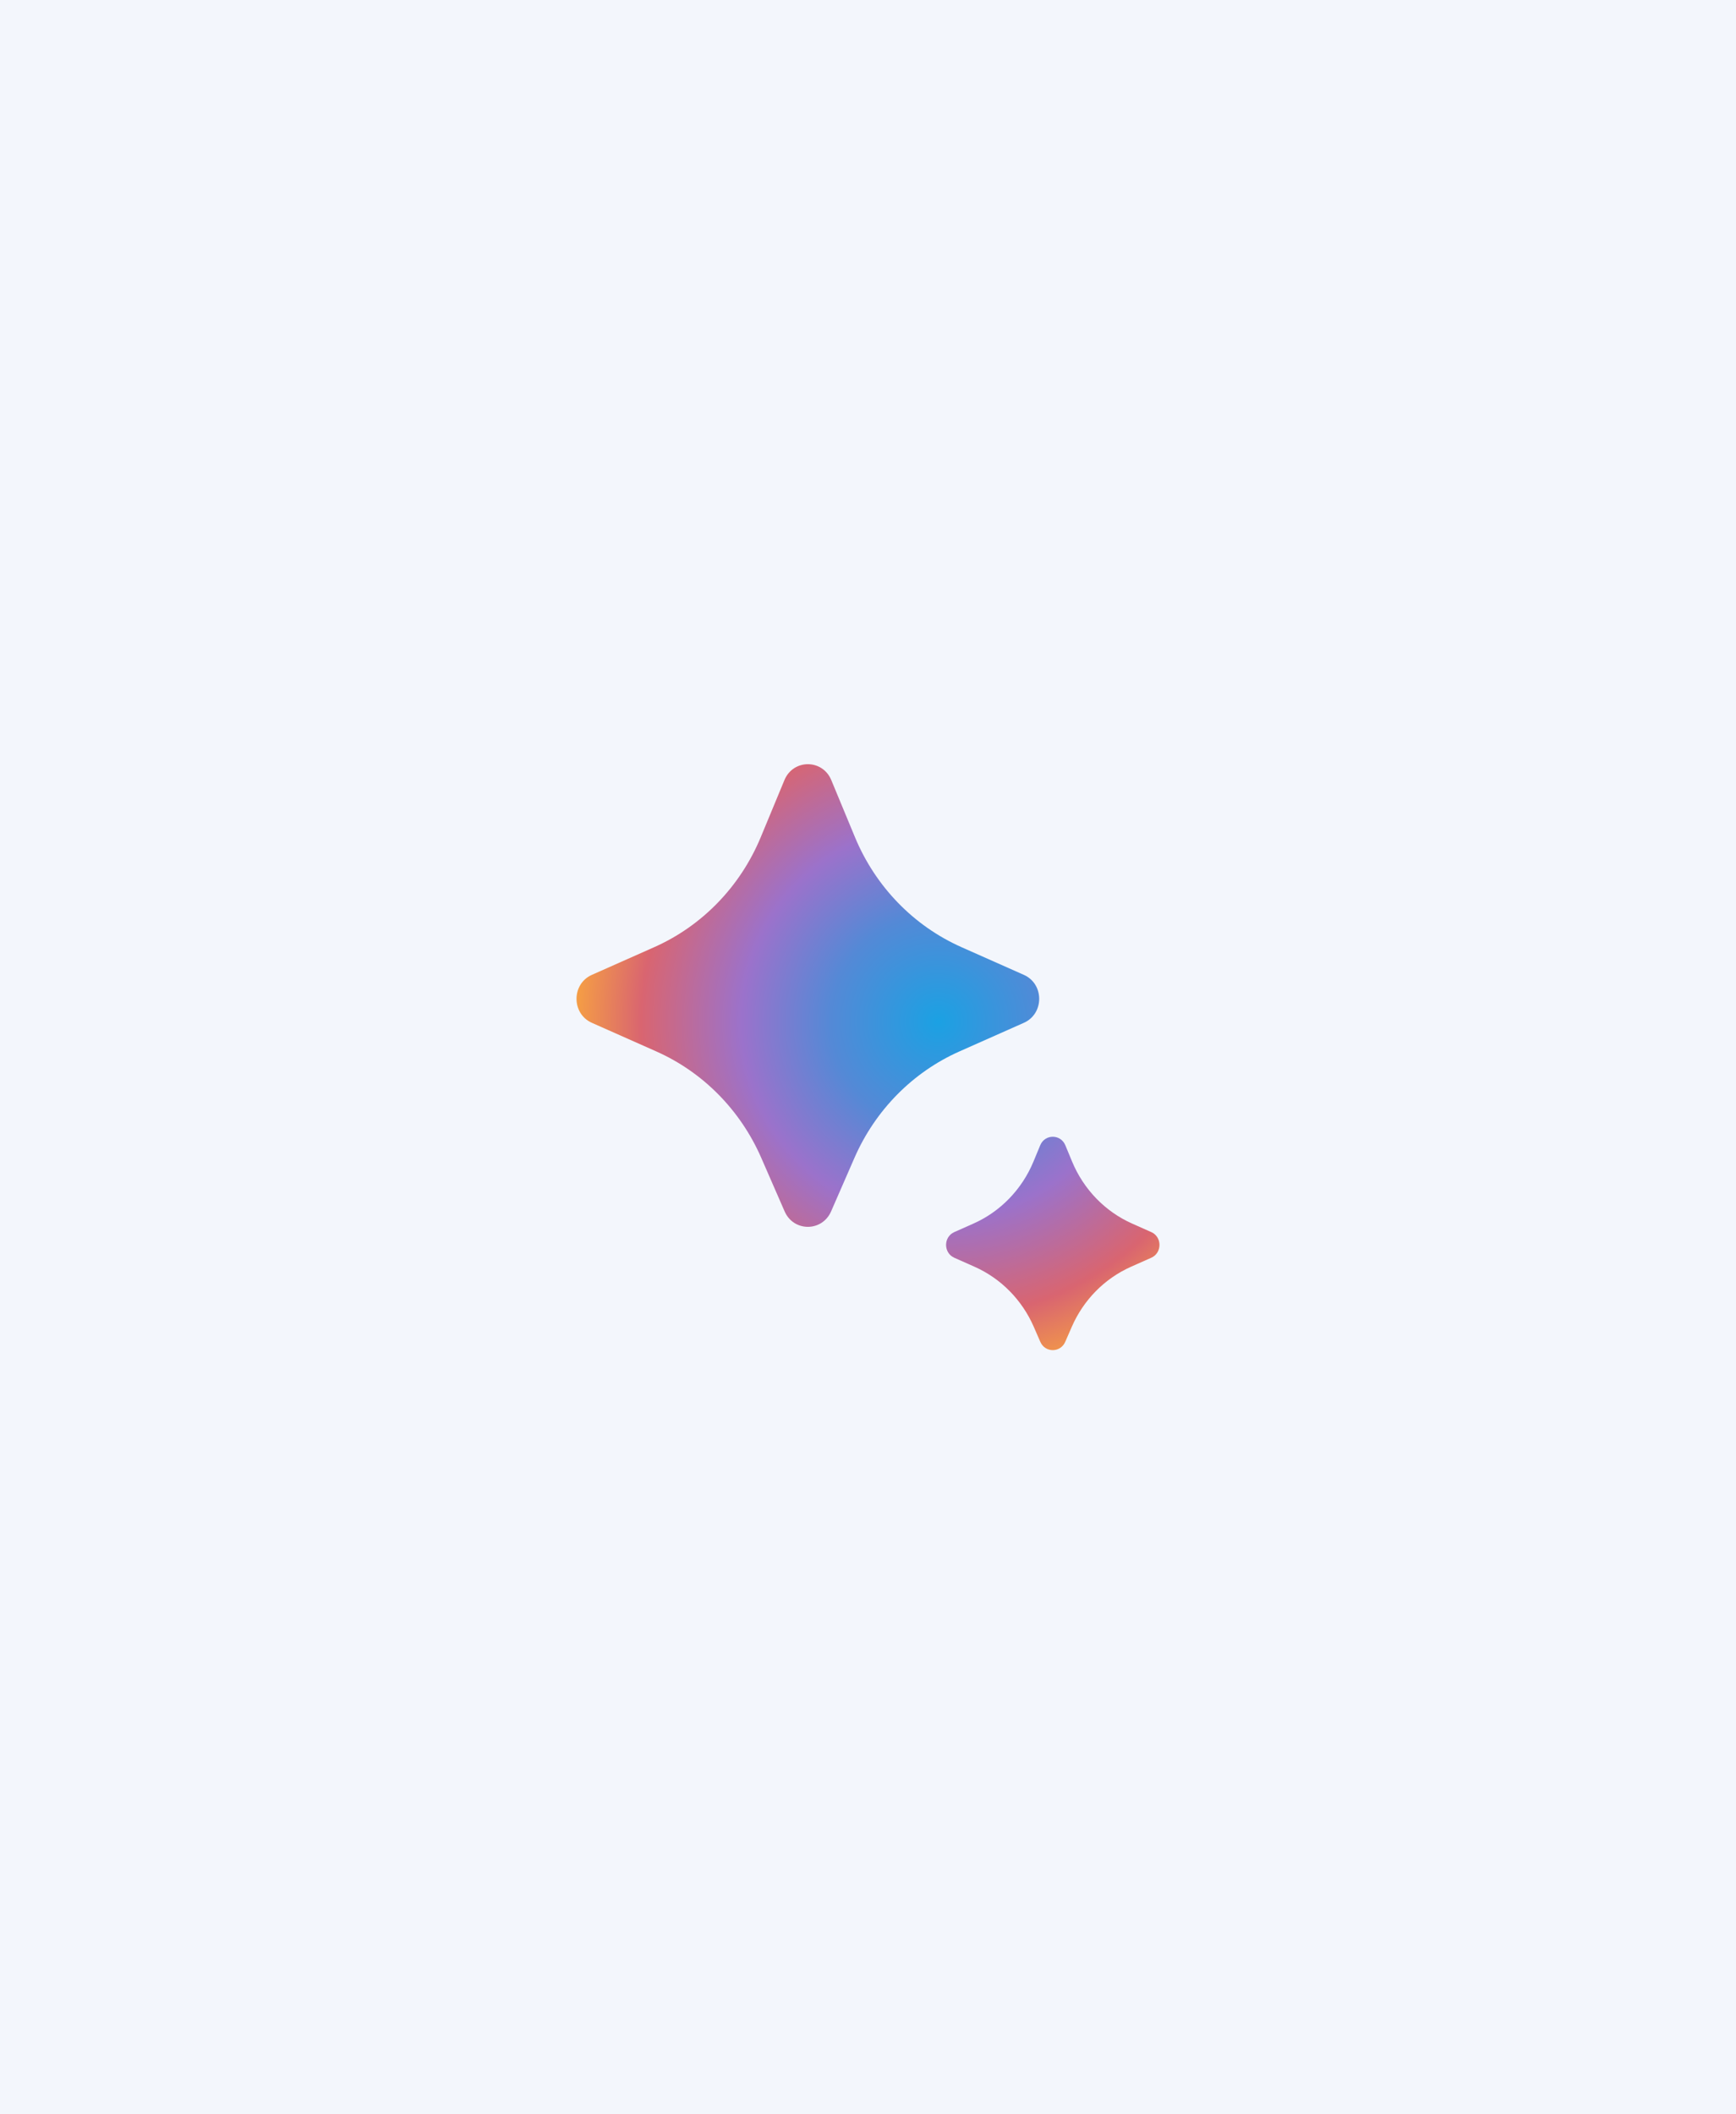 <svg width="1380" height="1680" viewBox="0 0 1380 1680" fill="none" xmlns="http://www.w3.org/2000/svg">
<rect width="1380" height="1680" fill="#F3F6FC"/>
<path d="M679.251 919.964L660.661 962.542C653.515 978.909 630.866 978.909 623.721 962.542L605.13 919.964C588.586 882.072 558.808 851.91 521.664 835.423L470.495 812.709C454.226 805.488 454.226 781.821 470.495 774.6L520.066 752.595C558.166 735.683 588.478 704.404 604.739 665.22L623.57 619.844C630.558 603.005 653.824 603.005 660.812 619.844L679.643 665.22C695.904 704.404 726.216 735.683 764.315 752.595L813.887 774.6C830.156 781.821 830.156 805.488 813.887 812.709L762.717 835.423C725.574 851.91 695.796 882.072 679.251 919.964Z" fill="url(#paint0_radial_4_523)"/>
<path d="M852.015 1054.22L846.786 1066.21C842.96 1074.98 830.813 1074.98 826.987 1066.21L821.759 1054.22C812.439 1032.86 795.653 1015.85 774.707 1006.54L758.6 999.385C749.89 995.516 749.89 982.855 758.6 978.985L773.807 972.229C795.291 962.684 812.378 945.044 821.537 922.953L826.906 910.005C830.648 900.98 843.125 900.98 846.867 910.005L852.236 922.953C861.395 945.044 878.482 962.684 899.968 972.229L915.173 978.985C923.885 982.855 923.885 995.516 915.173 999.385L899.066 1006.54C878.12 1015.85 861.334 1032.86 852.015 1054.22Z" fill="url(#paint1_radial_4_523)"/>
<defs>
<radialGradient id="paint0_radial_4_523" cx="0" cy="0" r="1" gradientUnits="userSpaceOnUse" gradientTransform="translate(746.285 811.309) rotate(78.858) scale(287.152 287.292)">
<stop stop-color="#1BA1E3"/>
<stop offset="0" stop-color="#1BA1E3"/>
<stop offset="0.3" stop-color="#5489D6"/>
<stop offset="0.546" stop-color="#9B72CB"/>
<stop offset="0.825" stop-color="#D96570"/>
<stop offset="1" stop-color="#F49C46"/>
</radialGradient>
<radialGradient id="paint1_radial_4_523" cx="0" cy="0" r="1" gradientUnits="userSpaceOnUse" gradientTransform="translate(746.285 811.309) rotate(78.858) scale(287.152 287.292)">
<stop stop-color="#1BA1E3"/>
<stop offset="0" stop-color="#1BA1E3"/>
<stop offset="0.3" stop-color="#5489D6"/>
<stop offset="0.546" stop-color="#9B72CB"/>
<stop offset="0.825" stop-color="#D96570"/>
<stop offset="1" stop-color="#F49C46"/>
</radialGradient>
</defs>
</svg>

